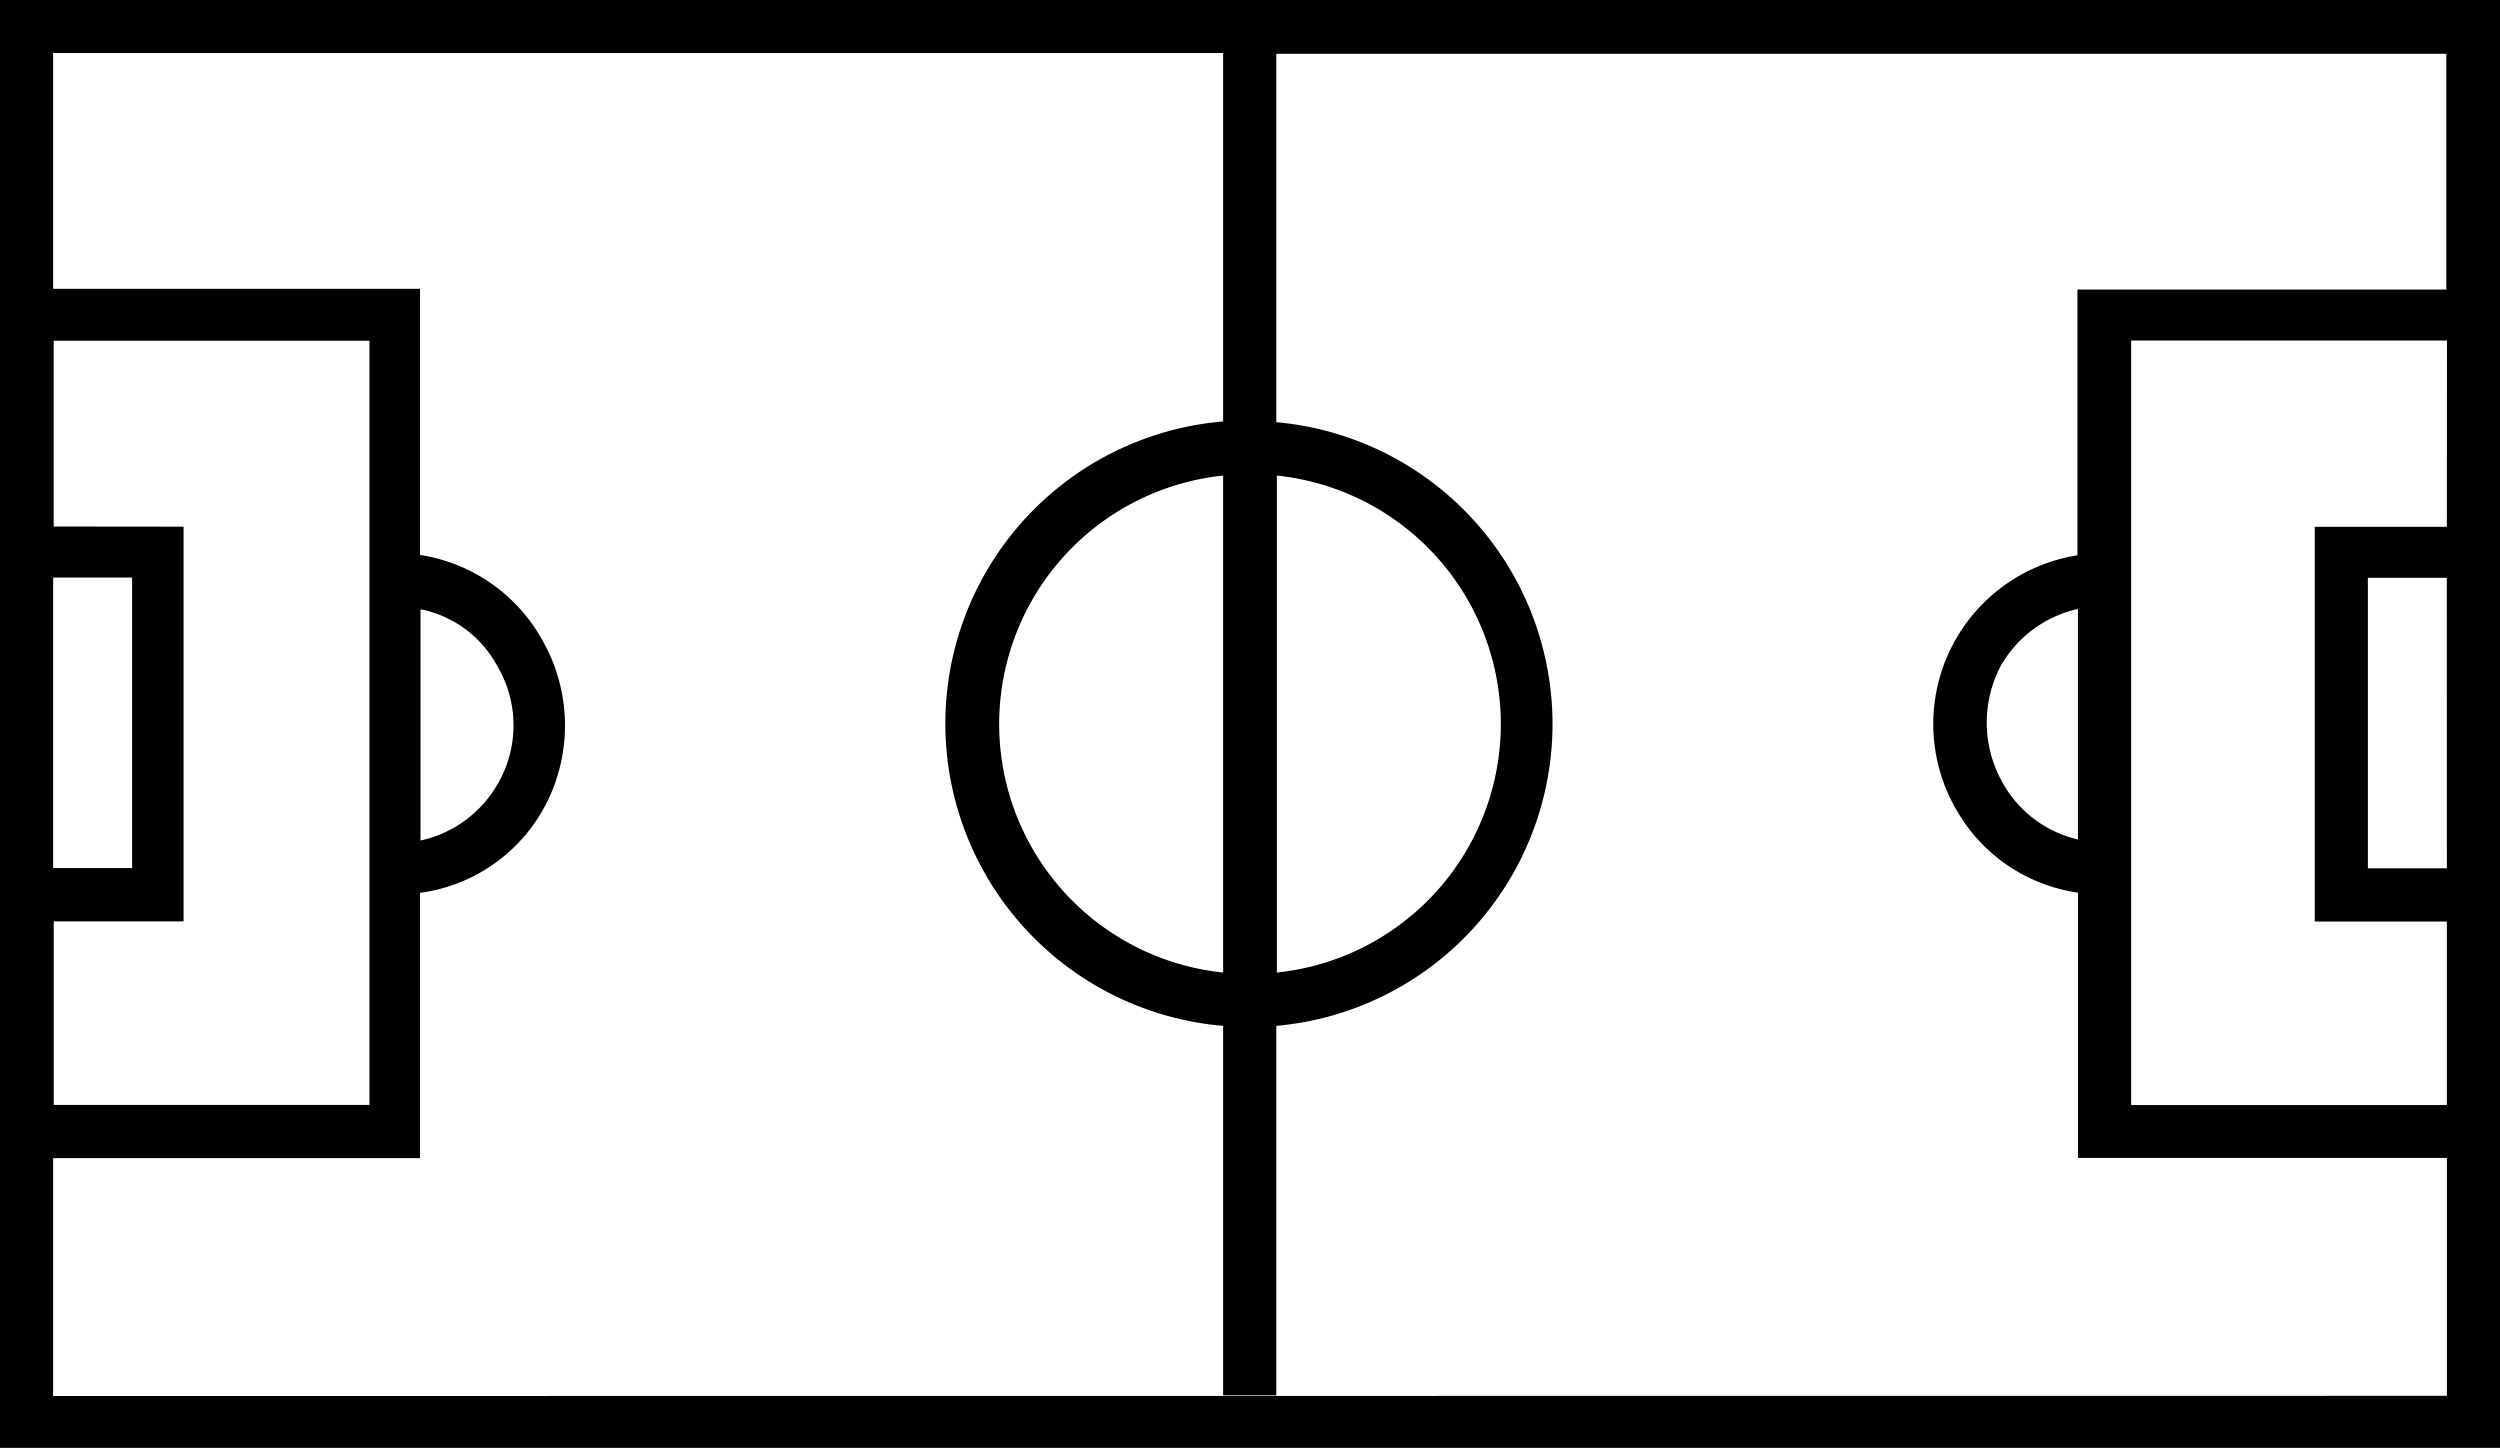 <svg xmlns="http://www.w3.org/2000/svg" width="55.838" height="32.339" viewBox="0 0 55.838 32.339"><path d="M0,99.95v32.339H55.838V99.95Zm1.187,12.9H2.951v6.489H1.187Zm.012-1.14v-4.15H8.252v17.069H1.2v-4.1H4.1v-8.816Zm-.012,19.42v-5.313H9.381v-5.925a3.727,3.727,0,0,0,2.727-1.822,3.846,3.846,0,0,0,0-3.832,3.78,3.78,0,0,0-2.727-1.893V106.4H1.187v-5.266H27.319v8.229a6.774,6.774,0,0,0,0,13.5v8.252h1.187v-8.252a6.768,6.768,0,0,0,0-13.483v-8.229H54.639v5.266H46.4v5.936a3.815,3.815,0,0,0-2.68,5.725,3.736,3.736,0,0,0,2.692,1.81v5.925h8.24v5.313Zm8.205-12.4v-5.172a2.5,2.5,0,0,1,1.716,1.27,2.6,2.6,0,0,1,0,2.645A2.629,2.629,0,0,1,9.393,118.723Zm17.927-8.158v11.1a5.58,5.58,0,0,1,0-11.1Zm1.2,11.1v-11.1a5.58,5.58,0,0,1,0,11.1Zm17.892-8.111V118.7a2.59,2.59,0,0,1-1.669-1.246,2.715,2.715,0,0,1-.047-2.645A2.646,2.646,0,0,1,46.41,113.551Zm8.24,5.784H52.887v-6.489h1.763Zm0-7.629H51.7v8.816h2.951v4.1H47.6V107.556h7.053Z" transform="translate(0 -99.95)"/></svg>